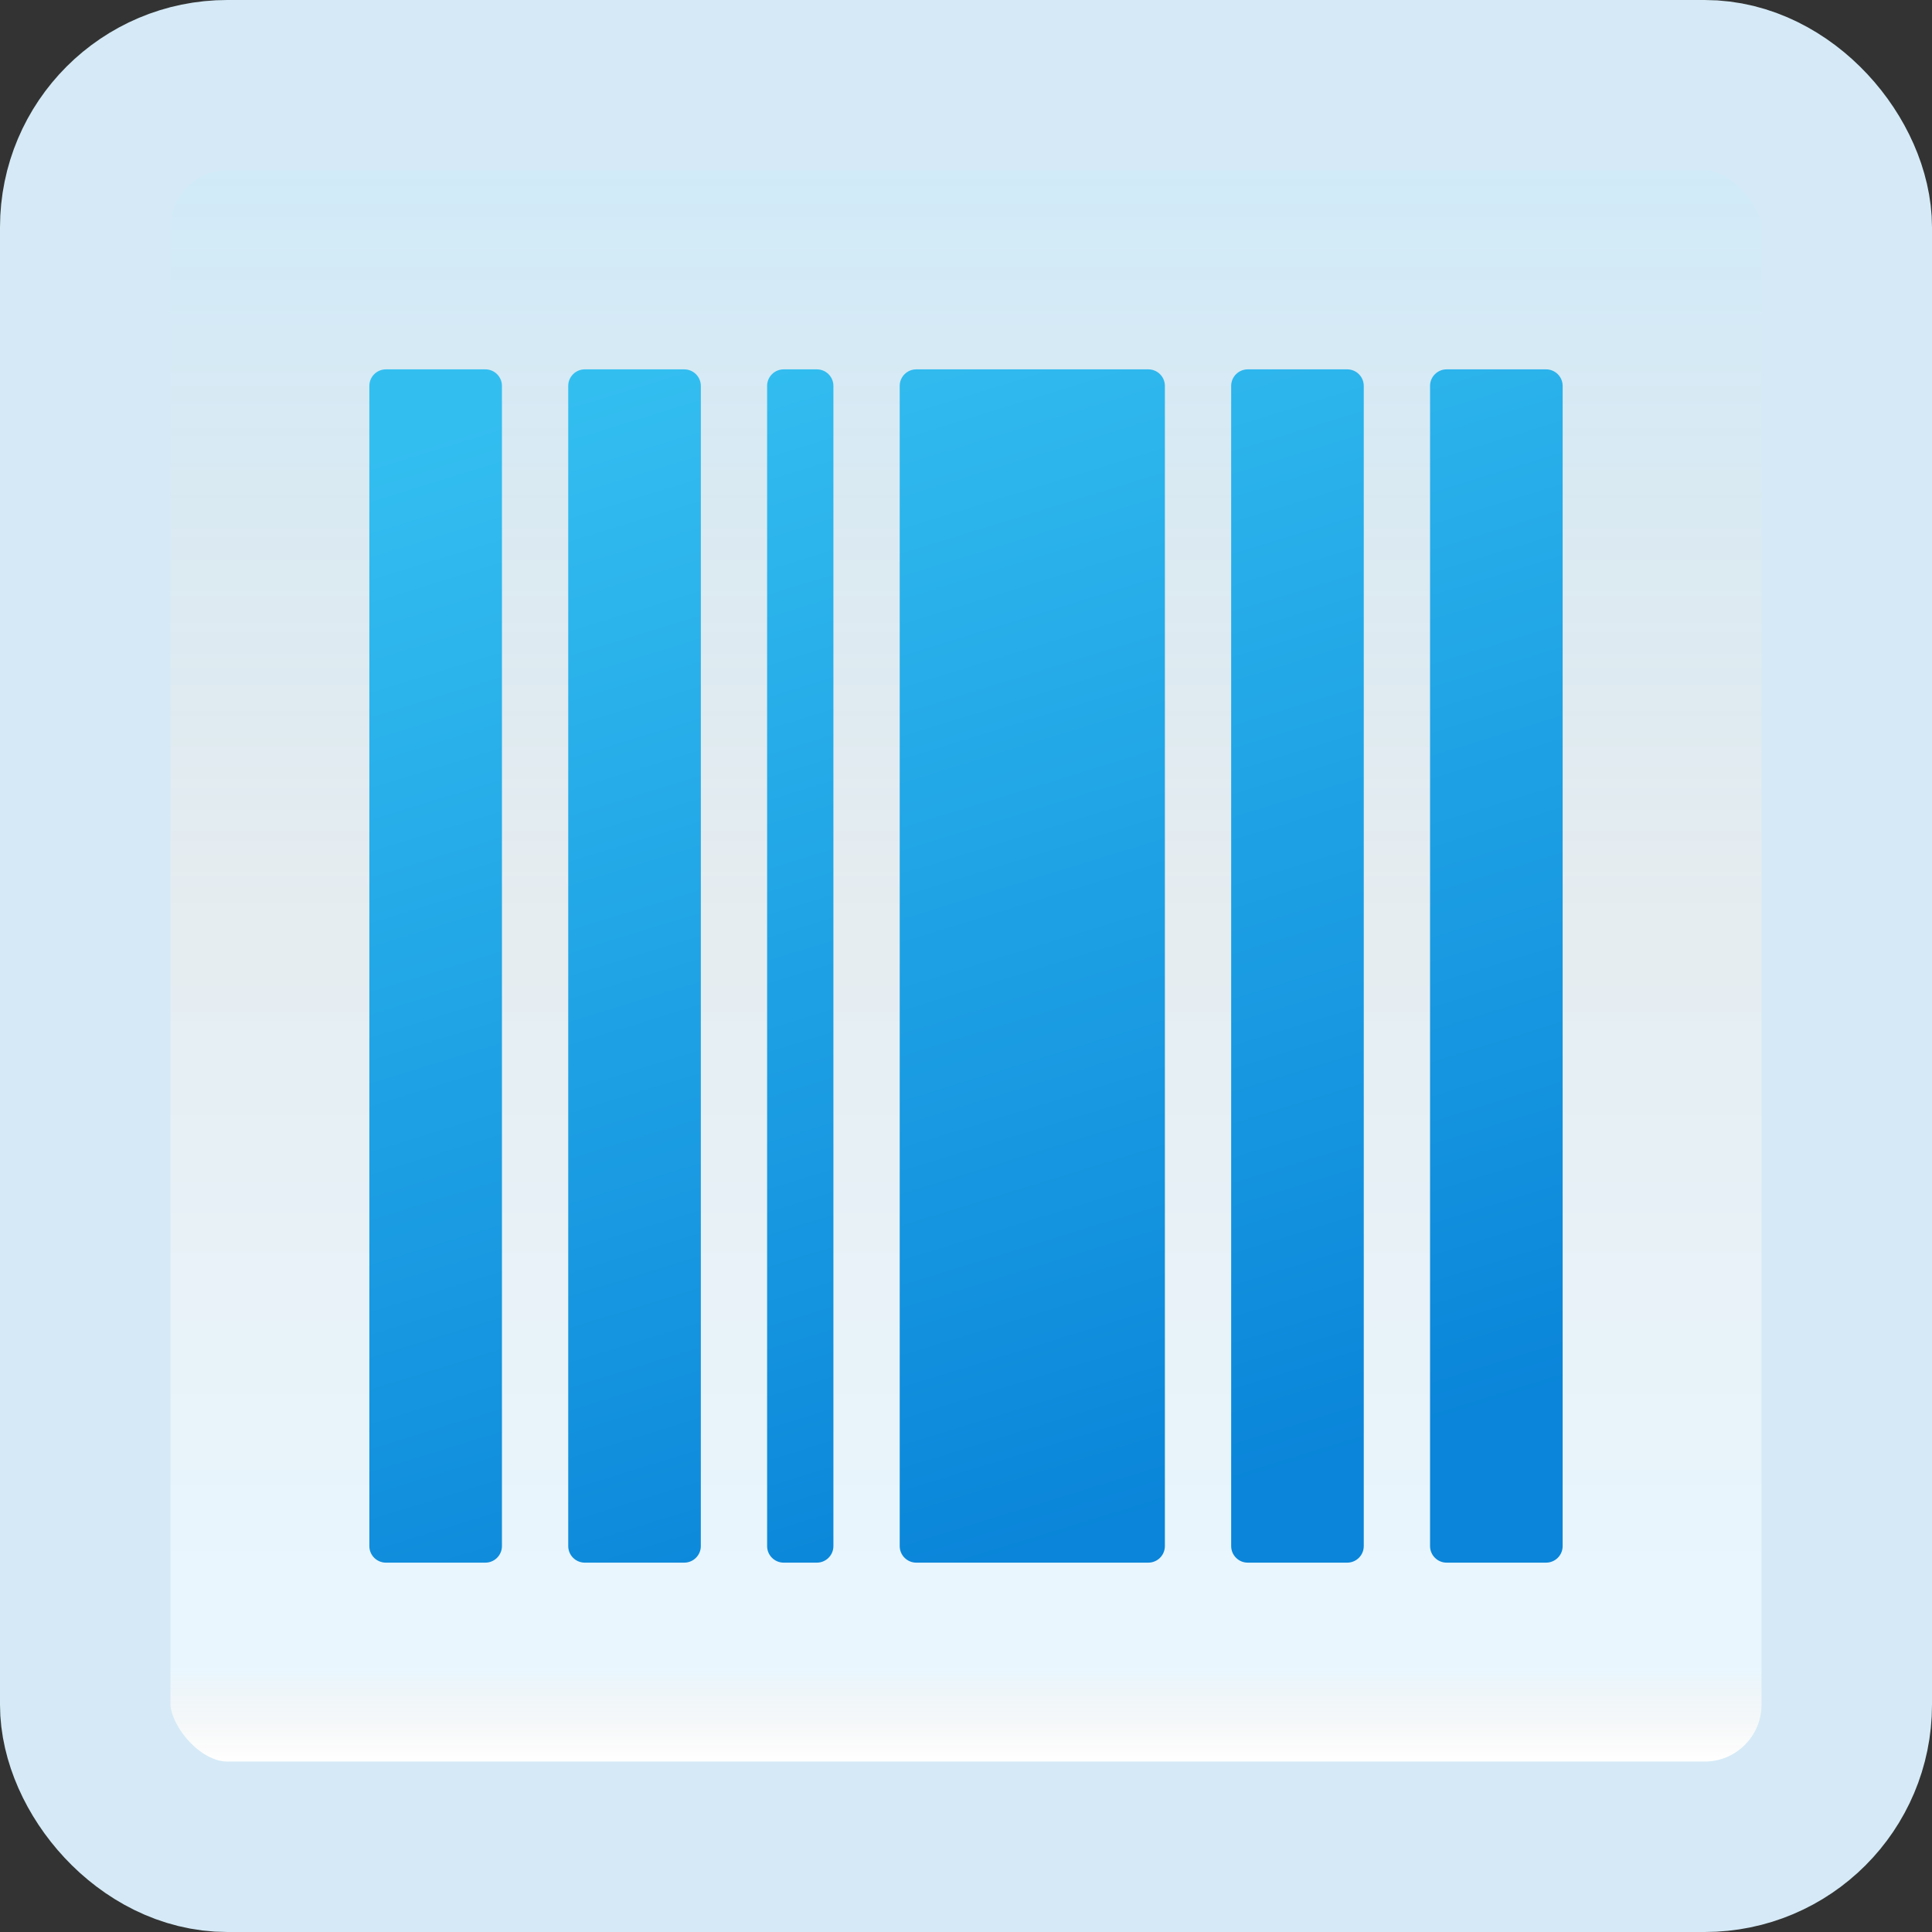 <svg width="170" height="170" viewBox="0 0 170 170" fill="none" xmlns="http://www.w3.org/2000/svg">
<rect x="0" y="0" width="170" height="170" fill="#333333" stroke="none"/>
<g id="barcode">
<rect x="7.5" y="7.5" width="155" height="155" rx="12.5" fill="white"/>
<rect x="7.5" y="7.5" width="155" height="155" rx="12.5" fill="url(#paint0_linear_1_2767)" fill-opacity="0.2"/>
<path id="Vector" d="M51.458 32.5H60.208C61.013 32.5 61.667 33.153 61.667 33.958V136.042C61.667 136.847 61.013 137.5 60.208 137.5H51.458C50.653 137.5 50 136.847 50 136.042V33.958C50 33.153 50.653 32.5 51.458 32.5ZM68.958 137.5H71.875C72.68 137.5 73.333 136.847 73.333 136.042V33.958C73.333 33.153 72.68 32.5 71.875 32.5H68.958C68.153 32.5 67.5 33.153 67.5 33.958V136.042C67.5 136.847 68.153 137.5 68.958 137.5ZM33.958 137.5H42.708C43.513 137.5 44.167 136.847 44.167 136.042V33.958C44.167 33.153 43.513 32.5 42.708 32.5H33.958C33.153 32.5 32.5 33.153 32.5 33.958V136.042C32.5 136.847 33.153 137.5 33.958 137.5ZM80.625 137.5H101.042C101.847 137.5 102.5 136.847 102.5 136.042V33.958C102.5 33.153 101.847 32.5 101.042 32.5H80.625C79.82 32.5 79.167 33.153 79.167 33.958V136.042C79.167 136.847 79.82 137.5 80.625 137.5ZM125.833 33.958V136.042C125.833 136.847 126.487 137.5 127.292 137.5H136.042C136.847 137.5 137.5 136.847 137.5 136.042V33.958C137.5 33.153 136.847 32.5 136.042 32.5H127.292C126.487 32.5 125.833 33.153 125.833 33.958ZM109.792 137.5H118.542C119.347 137.5 120 136.847 120 136.042V33.958C120 33.153 119.347 32.5 118.542 32.5H109.792C108.987 32.5 108.333 33.153 108.333 33.958V136.042C108.333 136.847 108.987 137.5 109.792 137.5Z" fill="url(#paint1_linear_1_2767)"/>
<rect x="7.5" y="7.5" width="155" height="155" rx="12.5" stroke="#D5EAF6" stroke-width="15"/>
</g>
<defs>
<linearGradient id="paint0_linear_1_2767" x1="85" y1="15" x2="85" y2="155" gradientUnits="userSpaceOnUse">
<stop stop-color="#199AE0"/>
<stop offset="0.472" stop-color="#0D5176" stop-opacity="0.528"/>
<stop offset="0.941" stop-color="#12A6F7" stop-opacity="0.465"/>
<stop offset="1" stop-opacity="0"/>
</linearGradient>
<linearGradient id="paint1_linear_1_2767" x1="67.757" y1="29.128" x2="100.076" y2="133.843" gradientUnits="userSpaceOnUse">
<stop stop-color="#33BEF0"/>
<stop offset="1" stop-color="#0A85D9"/>
</linearGradient>
</defs>
</svg>
